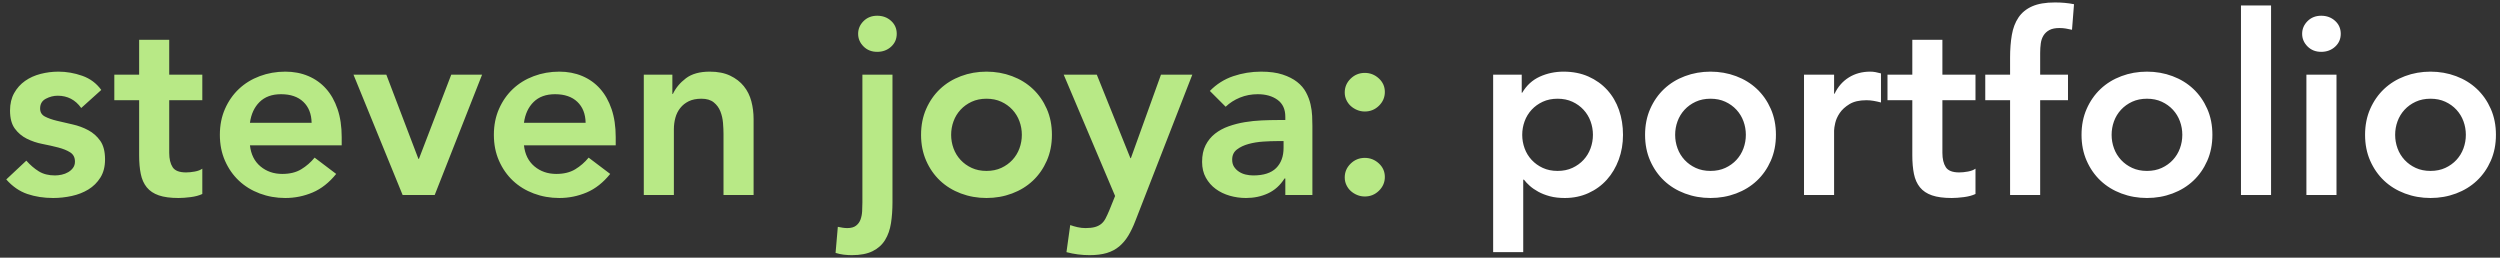 <?xml version="1.0" encoding="UTF-8"?>

<svg width="359px" height="37px" viewBox="0 0 359 37" version="1.1" xmlns="http://www.w3.org/2000/svg" xmlns:xlink="http://www.w3.org/1999/xlink">
    <rect x="0" y="0" width="359" height="37" fill="#333333" stroke="none"/>
    <!-- Generator: Sketch 49.1 (51147) - http://www.bohemiancoding.com/sketch -->
    <desc>Created with Sketch.</desc>
    <defs></defs>
    <g id="Home" stroke="none" stroke-width="1" fill="none" fill-rule="evenodd">
        <g id="Desktop" transform="translate(-82, -123)">
            <g id="Header" transform="translate(82, 123)">
                <path d="M214.416,10.72 L218.52,10.72 L218.52,13.312 L218.592,13.312 C219.216,12.256 220.056,11.488 221.112,11.008 C222.168,10.528 223.308,10.288 224.532,10.288 C225.852,10.288 227.04,10.522 228.096,10.99 C229.152,11.458 230.052,12.1 230.796,12.916 C231.54,13.732 232.104,14.692 232.488,15.796 C232.872,16.9 233.064,18.088 233.064,19.36 C233.064,20.632 232.86,21.82 232.452,22.924 C232.044,24.028 231.474,24.988 230.742,25.804 C230.01,26.62 229.128,27.262 228.096,27.73 C227.064,28.198 225.936,28.432 224.712,28.432 C223.896,28.432 223.176,28.348 222.552,28.18 C221.928,28.012 221.376,27.796 220.896,27.532 C220.416,27.268 220.008,26.986 219.672,26.686 C219.336,26.386 219.06,26.092 218.844,25.804 L218.736,25.804 L218.736,36.208 L214.416,36.208 L214.416,10.72 Z M228.744,19.36 C228.744,18.688 228.63,18.04 228.402,17.416 C228.174,16.792 227.838,16.24 227.394,15.76 C226.95,15.28 226.416,14.896 225.792,14.608 C225.168,14.32 224.46,14.176 223.668,14.176 C222.876,14.176 222.168,14.32 221.544,14.608 C220.92,14.896 220.386,15.28 219.942,15.76 C219.498,16.24 219.162,16.792 218.934,17.416 C218.706,18.04 218.592,18.688 218.592,19.36 C218.592,20.032 218.706,20.68 218.934,21.304 C219.162,21.928 219.498,22.48 219.942,22.96 C220.386,23.44 220.92,23.824 221.544,24.112 C222.168,24.4 222.876,24.544 223.668,24.544 C224.46,24.544 225.168,24.4 225.792,24.112 C226.416,23.824 226.95,23.44 227.394,22.96 C227.838,22.48 228.174,21.928 228.402,21.304 C228.63,20.68 228.744,20.032 228.744,19.36 Z M236.232,19.36 C236.232,17.992 236.478,16.75 236.97,15.634 C237.462,14.518 238.128,13.564 238.968,12.772 C239.808,11.98 240.804,11.368 241.956,10.936 C243.108,10.504 244.332,10.288 245.628,10.288 C246.924,10.288 248.148,10.504 249.3,10.936 C250.452,11.368 251.448,11.98 252.288,12.772 C253.128,13.564 253.794,14.518 254.286,15.634 C254.778,16.75 255.024,17.992 255.024,19.36 C255.024,20.728 254.778,21.97 254.286,23.086 C253.794,24.202 253.128,25.156 252.288,25.948 C251.448,26.74 250.452,27.352 249.3,27.784 C248.148,28.216 246.924,28.432 245.628,28.432 C244.332,28.432 243.108,28.216 241.956,27.784 C240.804,27.352 239.808,26.74 238.968,25.948 C238.128,25.156 237.462,24.202 236.97,23.086 C236.478,21.97 236.232,20.728 236.232,19.36 Z M240.552,19.36 C240.552,20.032 240.666,20.68 240.894,21.304 C241.122,21.928 241.458,22.48 241.902,22.96 C242.346,23.44 242.88,23.824 243.504,24.112 C244.128,24.4 244.836,24.544 245.628,24.544 C246.42,24.544 247.128,24.4 247.752,24.112 C248.376,23.824 248.91,23.44 249.354,22.96 C249.798,22.48 250.134,21.928 250.362,21.304 C250.59,20.68 250.704,20.032 250.704,19.36 C250.704,18.688 250.59,18.04 250.362,17.416 C250.134,16.792 249.798,16.24 249.354,15.76 C248.91,15.28 248.376,14.896 247.752,14.608 C247.128,14.32 246.42,14.176 245.628,14.176 C244.836,14.176 244.128,14.32 243.504,14.608 C242.88,14.896 242.346,15.28 241.902,15.76 C241.458,16.24 241.122,16.792 240.894,17.416 C240.666,18.04 240.552,18.688 240.552,19.36 Z M259.056,10.72 L263.376,10.72 L263.376,13.456 L263.448,13.456 C263.928,12.448 264.612,11.668 265.5,11.116 C266.388,10.564 267.408,10.288 268.56,10.288 C268.824,10.288 269.082,10.312 269.334,10.36 C269.586,10.408 269.844,10.468 270.108,10.54 L270.108,14.716 C269.748,14.62 269.394,14.542 269.046,14.482 C268.698,14.422 268.356,14.392 268.02,14.392 C267.012,14.392 266.202,14.578 265.59,14.95 C264.978,15.322 264.51,15.748 264.186,16.228 C263.862,16.708 263.646,17.188 263.538,17.668 C263.43,18.148 263.376,18.508 263.376,18.748 L263.376,28 L259.056,28 L259.056,10.72 Z M271.044,14.392 L271.044,10.72 L274.608,10.72 L274.608,5.716 L278.928,5.716 L278.928,10.72 L283.68,10.72 L283.68,14.392 L278.928,14.392 L278.928,21.952 C278.928,22.816 279.09,23.5 279.414,24.004 C279.738,24.508 280.38,24.76 281.34,24.76 C281.724,24.76 282.144,24.718 282.6,24.634 C283.056,24.55 283.416,24.412 283.68,24.22 L283.68,27.856 C283.224,28.072 282.666,28.222 282.006,28.306 C281.346,28.39 280.764,28.432 280.26,28.432 C279.108,28.432 278.166,28.306 277.434,28.054 C276.702,27.802 276.126,27.418 275.706,26.902 C275.286,26.386 274.998,25.744 274.842,24.976 C274.686,24.208 274.608,23.32 274.608,22.312 L274.608,14.392 L271.044,14.392 Z M288.648,14.392 L285.084,14.392 L285.084,10.72 L288.648,10.72 L288.648,8.272 C288.648,7.072 288.732,5.986 288.9,5.014 C289.068,4.042 289.386,3.208 289.854,2.512 C290.322,1.816 290.976,1.282 291.816,0.91 C292.656,0.538 293.748,0.352 295.092,0.352 C296.076,0.352 296.988,0.436 297.828,0.604 L297.54,4.276 C297.228,4.204 296.928,4.144 296.64,4.096 C296.352,4.048 296.052,4.024 295.74,4.024 C295.14,4.024 294.66,4.12 294.3,4.312 C293.94,4.504 293.658,4.762 293.454,5.086 C293.25,5.41 293.118,5.788 293.058,6.22 C292.998,6.652 292.968,7.108 292.968,7.588 L292.968,10.72 L296.964,10.72 L296.964,14.392 L292.968,14.392 L292.968,28 L288.648,28 L288.648,14.392 Z M298.908,19.36 C298.908,17.992 299.154,16.75 299.646,15.634 C300.138,14.518 300.804,13.564 301.644,12.772 C302.484,11.98 303.48,11.368 304.632,10.936 C305.784,10.504 307.008,10.288 308.304,10.288 C309.6,10.288 310.824,10.504 311.976,10.936 C313.128,11.368 314.124,11.98 314.964,12.772 C315.804,13.564 316.47,14.518 316.962,15.634 C317.454,16.75 317.7,17.992 317.7,19.36 C317.7,20.728 317.454,21.97 316.962,23.086 C316.47,24.202 315.804,25.156 314.964,25.948 C314.124,26.74 313.128,27.352 311.976,27.784 C310.824,28.216 309.6,28.432 308.304,28.432 C307.008,28.432 305.784,28.216 304.632,27.784 C303.48,27.352 302.484,26.74 301.644,25.948 C300.804,25.156 300.138,24.202 299.646,23.086 C299.154,21.97 298.908,20.728 298.908,19.36 Z M303.228,19.36 C303.228,20.032 303.342,20.68 303.57,21.304 C303.798,21.928 304.134,22.48 304.578,22.96 C305.022,23.44 305.556,23.824 306.18,24.112 C306.804,24.4 307.512,24.544 308.304,24.544 C309.096,24.544 309.804,24.4 310.428,24.112 C311.052,23.824 311.586,23.44 312.03,22.96 C312.474,22.48 312.81,21.928 313.038,21.304 C313.266,20.68 313.38,20.032 313.38,19.36 C313.38,18.688 313.266,18.04 313.038,17.416 C312.81,16.792 312.474,16.24 312.03,15.76 C311.586,15.28 311.052,14.896 310.428,14.608 C309.804,14.32 309.096,14.176 308.304,14.176 C307.512,14.176 306.804,14.32 306.18,14.608 C305.556,14.896 305.022,15.28 304.578,15.76 C304.134,16.24 303.798,16.792 303.57,17.416 C303.342,18.04 303.228,18.688 303.228,19.36 Z M321.804,0.784 L326.124,0.784 L326.124,28 L321.804,28 L321.804,0.784 Z M331.2,10.72 L335.52,10.72 L335.52,28 L331.2,28 L331.2,10.72 Z M330.588,4.852 C330.588,4.156 330.846,3.55 331.362,3.034 C331.878,2.518 332.532,2.26 333.324,2.26 C334.116,2.26 334.782,2.506 335.322,2.998 C335.862,3.49 336.132,4.108 336.132,4.852 C336.132,5.596 335.862,6.214 335.322,6.706 C334.782,7.198 334.116,7.444 333.324,7.444 C332.532,7.444 331.878,7.186 331.362,6.67 C330.846,6.154 330.588,5.548 330.588,4.852 Z M339.624,19.36 C339.624,17.992 339.87,16.75 340.362,15.634 C340.854,14.518 341.52,13.564 342.36,12.772 C343.2,11.98 344.196,11.368 345.348,10.936 C346.5,10.504 347.724,10.288 349.02,10.288 C350.316,10.288 351.54,10.504 352.692,10.936 C353.844,11.368 354.84,11.98 355.68,12.772 C356.52,13.564 357.186,14.518 357.678,15.634 C358.17,16.75 358.416,17.992 358.416,19.36 C358.416,20.728 358.17,21.97 357.678,23.086 C357.186,24.202 356.52,25.156 355.68,25.948 C354.84,26.74 353.844,27.352 352.692,27.784 C351.54,28.216 350.316,28.432 349.02,28.432 C347.724,28.432 346.5,28.216 345.348,27.784 C344.196,27.352 343.2,26.74 342.36,25.948 C341.52,25.156 340.854,24.202 340.362,23.086 C339.87,21.97 339.624,20.728 339.624,19.36 Z M343.944,19.36 C343.944,20.032 344.058,20.68 344.286,21.304 C344.514,21.928 344.85,22.48 345.294,22.96 C345.738,23.44 346.272,23.824 346.896,24.112 C347.52,24.4 348.228,24.544 349.02,24.544 C349.812,24.544 350.52,24.4 351.144,24.112 C351.768,23.824 352.302,23.44 352.746,22.96 C353.19,22.48 353.526,21.928 353.754,21.304 C353.982,20.68 354.096,20.032 354.096,19.36 C354.096,18.688 353.982,18.04 353.754,17.416 C353.526,16.792 353.19,16.24 352.746,15.76 C352.302,15.28 351.768,14.896 351.144,14.608 C350.52,14.32 349.812,14.176 349.02,14.176 C348.228,14.176 347.52,14.32 346.896,14.608 C346.272,14.896 345.738,15.28 345.294,15.76 C344.85,16.24 344.514,16.792 344.286,17.416 C344.058,18.04 343.944,18.688 343.944,19.36 Z" id="steven-joya:-portfol" fill="#FFFFFF"></path>
                <path d="M11.664,15.508 C10.824,14.332 9.696,13.744 8.28,13.744 C7.704,13.744 7.14,13.888 6.588,14.176 C6.036,14.464 5.76,14.932 5.76,15.58 C5.76,16.108 5.988,16.492 6.444,16.732 C6.9,16.972 7.476,17.176 8.172,17.344 C8.868,17.512 9.618,17.686 10.422,17.866 C11.226,18.046 11.976,18.322 12.672,18.694 C13.368,19.066 13.944,19.576 14.4,20.224 C14.856,20.872 15.084,21.76 15.084,22.888 C15.084,23.92 14.862,24.79 14.418,25.498 C13.974,26.206 13.398,26.776 12.69,27.208 C11.982,27.64 11.184,27.952 10.296,28.144 C9.408,28.336 8.52,28.432 7.632,28.432 C6.288,28.432 5.052,28.24 3.924,27.856 C2.796,27.472 1.788,26.776 0.9,25.768 L3.78,23.068 C4.332,23.692 4.926,24.202 5.562,24.598 C6.198,24.994 6.972,25.192 7.884,25.192 C8.196,25.192 8.52,25.156 8.856,25.084 C9.192,25.012 9.504,24.892 9.792,24.724 C10.08,24.556 10.314,24.346 10.494,24.094 C10.674,23.842 10.764,23.548 10.764,23.212 C10.764,22.612 10.536,22.168 10.08,21.88 C9.624,21.592 9.048,21.358 8.352,21.178 C7.656,20.998 6.906,20.83 6.102,20.674 C5.298,20.518 4.548,20.266 3.852,19.918 C3.156,19.57 2.58,19.084 2.124,18.46 C1.668,17.836 1.44,16.972 1.44,15.868 C1.44,14.908 1.638,14.074 2.034,13.366 C2.43,12.658 2.952,12.076 3.6,11.62 C4.248,11.164 4.992,10.828 5.832,10.612 C6.672,10.396 7.524,10.288 8.388,10.288 C9.54,10.288 10.68,10.486 11.808,10.882 C12.936,11.278 13.848,11.956 14.544,12.916 L11.664,15.508 Z M16.416,14.392 L16.416,10.72 L19.98,10.72 L19.98,5.716 L24.3,5.716 L24.3,10.72 L29.052,10.72 L29.052,14.392 L24.3,14.392 L24.3,21.952 C24.3,22.816 24.462,23.5 24.786,24.004 C25.11,24.508 25.752,24.76 26.712,24.76 C27.096,24.76 27.516,24.718 27.972,24.634 C28.428,24.55 28.788,24.412 29.052,24.22 L29.052,27.856 C28.596,28.072 28.038,28.222 27.378,28.306 C26.718,28.39 26.136,28.432 25.632,28.432 C24.48,28.432 23.538,28.306 22.806,28.054 C22.074,27.802 21.498,27.418 21.078,26.902 C20.658,26.386 20.37,25.744 20.214,24.976 C20.058,24.208 19.98,23.32 19.98,22.312 L19.98,14.392 L16.416,14.392 Z M35.892,20.872 C36.036,22.168 36.54,23.176 37.404,23.896 C38.268,24.616 39.312,24.976 40.536,24.976 C41.616,24.976 42.522,24.754 43.254,24.31 C43.986,23.866 44.628,23.308 45.18,22.636 L48.276,24.976 C47.268,26.224 46.14,27.112 44.892,27.64 C43.644,28.168 42.336,28.432 40.968,28.432 C39.672,28.432 38.448,28.216 37.296,27.784 C36.144,27.352 35.148,26.74 34.308,25.948 C33.468,25.156 32.802,24.202 32.31,23.086 C31.818,21.97 31.572,20.728 31.572,19.36 C31.572,17.992 31.818,16.75 32.31,15.634 C32.802,14.518 33.468,13.564 34.308,12.772 C35.148,11.98 36.144,11.368 37.296,10.936 C38.448,10.504 39.672,10.288 40.968,10.288 C42.168,10.288 43.266,10.498 44.262,10.918 C45.258,11.338 46.11,11.944 46.818,12.736 C47.526,13.528 48.078,14.506 48.474,15.67 C48.87,16.834 49.068,18.172 49.068,19.684 L49.068,20.872 L35.892,20.872 Z M44.748,17.632 C44.724,16.36 44.328,15.358 43.56,14.626 C42.792,13.894 41.724,13.528 40.356,13.528 C39.06,13.528 38.034,13.9 37.278,14.644 C36.522,15.388 36.06,16.384 35.892,17.632 L44.748,17.632 Z M50.76,10.72 L55.476,10.72 L60.084,22.816 L60.156,22.816 L64.8,10.72 L69.228,10.72 L62.424,28 L57.816,28 L50.76,10.72 Z M75.24,20.872 C75.384,22.168 75.888,23.176 76.752,23.896 C77.616,24.616 78.66,24.976 79.884,24.976 C80.964,24.976 81.87,24.754 82.602,24.31 C83.334,23.866 83.976,23.308 84.528,22.636 L87.624,24.976 C86.616,26.224 85.488,27.112 84.24,27.64 C82.992,28.168 81.684,28.432 80.316,28.432 C79.02,28.432 77.796,28.216 76.644,27.784 C75.492,27.352 74.496,26.74 73.656,25.948 C72.816,25.156 72.15,24.202 71.658,23.086 C71.166,21.97 70.92,20.728 70.92,19.36 C70.92,17.992 71.166,16.75 71.658,15.634 C72.15,14.518 72.816,13.564 73.656,12.772 C74.496,11.98 75.492,11.368 76.644,10.936 C77.796,10.504 79.02,10.288 80.316,10.288 C81.516,10.288 82.614,10.498 83.61,10.918 C84.606,11.338 85.458,11.944 86.166,12.736 C86.874,13.528 87.426,14.506 87.822,15.67 C88.218,16.834 88.416,18.172 88.416,19.684 L88.416,20.872 L75.24,20.872 Z M84.096,17.632 C84.072,16.36 83.676,15.358 82.908,14.626 C82.14,13.894 81.072,13.528 79.704,13.528 C78.408,13.528 77.382,13.9 76.626,14.644 C75.87,15.388 75.408,16.384 75.24,17.632 L84.096,17.632 Z M92.448,10.72 L96.552,10.72 L96.552,13.492 L96.624,13.492 C97.032,12.628 97.656,11.878 98.496,11.242 C99.336,10.606 100.476,10.288 101.916,10.288 C103.068,10.288 104.046,10.48 104.85,10.864 C105.654,11.248 106.308,11.752 106.812,12.376 C107.316,13 107.676,13.72 107.892,14.536 C108.108,15.352 108.216,16.204 108.216,17.092 L108.216,28 L103.896,28 L103.896,19.252 C103.896,18.772 103.872,18.238 103.824,17.65 C103.776,17.062 103.65,16.51 103.446,15.994 C103.242,15.478 102.924,15.046 102.492,14.698 C102.06,14.35 101.472,14.176 100.728,14.176 C100.008,14.176 99.402,14.296 98.91,14.536 C98.418,14.776 98.01,15.1 97.686,15.508 C97.362,15.916 97.128,16.384 96.984,16.912 C96.84,17.44 96.768,17.992 96.768,18.568 L96.768,28 L92.448,28 L92.448,10.72 Z M128.16,10.72 L128.16,29.044 C128.16,30.124 128.088,31.126 127.944,32.05 C127.8,32.974 127.518,33.778 127.098,34.462 C126.678,35.146 126.084,35.68 125.316,36.064 C124.548,36.448 123.552,36.64 122.328,36.64 C121.92,36.64 121.524,36.616 121.14,36.568 C120.756,36.52 120.372,36.436 119.988,36.316 L120.312,32.572 C120.552,32.62 120.78,32.662 120.996,32.698 C121.212,32.734 121.44,32.752 121.68,32.752 C122.208,32.752 122.622,32.638 122.922,32.41 C123.222,32.182 123.438,31.888 123.57,31.528 C123.702,31.168 123.78,30.772 123.804,30.34 C123.828,29.908 123.84,29.488 123.84,29.08 L123.84,10.72 L128.16,10.72 Z M123.228,4.852 C123.228,4.156 123.486,3.55 124.002,3.034 C124.518,2.518 125.172,2.26 125.964,2.26 C126.756,2.26 127.422,2.506 127.962,2.998 C128.502,3.49 128.772,4.108 128.772,4.852 C128.772,5.596 128.502,6.214 127.962,6.706 C127.422,7.198 126.756,7.444 125.964,7.444 C125.172,7.444 124.518,7.186 124.002,6.67 C123.486,6.154 123.228,5.548 123.228,4.852 Z M132.264,19.36 C132.264,17.992 132.51,16.75 133.002,15.634 C133.494,14.518 134.16,13.564 135,12.772 C135.84,11.98 136.836,11.368 137.988,10.936 C139.14,10.504 140.364,10.288 141.66,10.288 C142.956,10.288 144.18,10.504 145.332,10.936 C146.484,11.368 147.48,11.98 148.32,12.772 C149.16,13.564 149.826,14.518 150.318,15.634 C150.81,16.75 151.056,17.992 151.056,19.36 C151.056,20.728 150.81,21.97 150.318,23.086 C149.826,24.202 149.16,25.156 148.32,25.948 C147.48,26.74 146.484,27.352 145.332,27.784 C144.18,28.216 142.956,28.432 141.66,28.432 C140.364,28.432 139.14,28.216 137.988,27.784 C136.836,27.352 135.84,26.74 135,25.948 C134.16,25.156 133.494,24.202 133.002,23.086 C132.51,21.97 132.264,20.728 132.264,19.36 Z M136.584,19.36 C136.584,20.032 136.698,20.68 136.926,21.304 C137.154,21.928 137.49,22.48 137.934,22.96 C138.378,23.44 138.912,23.824 139.536,24.112 C140.16,24.4 140.868,24.544 141.66,24.544 C142.452,24.544 143.16,24.4 143.784,24.112 C144.408,23.824 144.942,23.44 145.386,22.96 C145.83,22.48 146.166,21.928 146.394,21.304 C146.622,20.68 146.736,20.032 146.736,19.36 C146.736,18.688 146.622,18.04 146.394,17.416 C146.166,16.792 145.83,16.24 145.386,15.76 C144.942,15.28 144.408,14.896 143.784,14.608 C143.16,14.32 142.452,14.176 141.66,14.176 C140.868,14.176 140.16,14.32 139.536,14.608 C138.912,14.896 138.378,15.28 137.934,15.76 C137.49,16.24 137.154,16.792 136.926,17.416 C136.698,18.04 136.584,18.688 136.584,19.36 Z M152.748,10.72 L157.5,10.72 L162.324,22.708 L162.396,22.708 L166.716,10.72 L171.216,10.72 L163.044,31.708 C162.732,32.524 162.39,33.238 162.018,33.85 C161.646,34.462 161.208,34.978 160.704,35.398 C160.2,35.818 159.606,36.13 158.922,36.334 C158.238,36.538 157.416,36.64 156.456,36.64 C155.328,36.64 154.224,36.496 153.144,36.208 L153.684,32.32 C154.02,32.44 154.374,32.542 154.746,32.626 C155.118,32.71 155.496,32.752 155.88,32.752 C156.408,32.752 156.852,32.704 157.212,32.608 C157.572,32.512 157.878,32.362 158.13,32.158 C158.382,31.954 158.592,31.69 158.76,31.366 C158.928,31.042 159.108,30.652 159.3,30.196 L160.128,28.144 L152.748,10.72 Z M184.572,25.624 L184.464,25.624 C183.84,26.608 183.048,27.322 182.088,27.766 C181.128,28.21 180.072,28.432 178.92,28.432 C178.128,28.432 177.354,28.324 176.598,28.108 C175.842,27.892 175.17,27.568 174.582,27.136 C173.994,26.704 173.52,26.164 173.16,25.516 C172.8,24.868 172.62,24.112 172.62,23.248 C172.62,22.312 172.788,21.514 173.124,20.854 C173.46,20.194 173.91,19.642 174.474,19.198 C175.038,18.754 175.692,18.4 176.436,18.136 C177.18,17.872 177.954,17.674 178.758,17.542 C179.562,17.41 180.372,17.326 181.188,17.29 C182.004,17.254 182.772,17.236 183.492,17.236 L184.572,17.236 L184.572,16.768 C184.572,15.688 184.2,14.878 183.456,14.338 C182.712,13.798 181.764,13.528 180.612,13.528 C179.7,13.528 178.848,13.69 178.056,14.014 C177.264,14.338 176.58,14.776 176.004,15.328 L173.736,13.06 C174.696,12.076 175.818,11.368 177.102,10.936 C178.386,10.504 179.712,10.288 181.08,10.288 C182.304,10.288 183.336,10.426 184.176,10.702 C185.016,10.978 185.712,11.332 186.264,11.764 C186.816,12.196 187.242,12.694 187.542,13.258 C187.842,13.822 188.058,14.392 188.19,14.968 C188.322,15.544 188.4,16.102 188.424,16.642 C188.448,17.182 188.46,17.656 188.46,18.064 L188.46,28 L184.572,28 L184.572,25.624 Z M184.32,20.26 L183.42,20.26 C182.82,20.26 182.148,20.284 181.404,20.332 C180.66,20.38 179.958,20.494 179.298,20.674 C178.638,20.854 178.08,21.118 177.624,21.466 C177.168,21.814 176.94,22.3 176.94,22.924 C176.94,23.332 177.03,23.674 177.21,23.95 C177.39,24.226 177.624,24.46 177.912,24.652 C178.2,24.844 178.524,24.982 178.884,25.066 C179.244,25.15 179.604,25.192 179.964,25.192 C181.452,25.192 182.55,24.838 183.258,24.13 C183.966,23.422 184.32,22.456 184.32,21.232 L184.32,20.26 Z M193.104,25.48 C193.104,24.712 193.386,24.052 193.95,23.5 C194.514,22.948 195.192,22.672 195.984,22.672 C196.752,22.672 197.424,22.936 198,23.464 C198.576,23.992 198.864,24.64 198.864,25.408 C198.864,26.176 198.582,26.836 198.018,27.388 C197.454,27.94 196.776,28.216 195.984,28.216 C195.6,28.216 195.234,28.144 194.886,28 C194.538,27.856 194.232,27.664 193.968,27.424 C193.704,27.184 193.494,26.896 193.338,26.56 C193.182,26.224 193.104,25.864 193.104,25.48 Z M193.104,13.276 C193.104,12.508 193.386,11.848 193.95,11.296 C194.514,10.744 195.192,10.468 195.984,10.468 C196.752,10.468 197.424,10.732 198,11.26 C198.576,11.788 198.864,12.436 198.864,13.204 C198.864,13.972 198.582,14.632 198.018,15.184 C197.454,15.736 196.776,16.012 195.984,16.012 C195.6,16.012 195.234,15.94 194.886,15.796 C194.538,15.652 194.232,15.46 193.968,15.22 C193.704,14.98 193.494,14.692 193.338,14.356 C193.182,14.02 193.104,13.66 193.104,13.276 Z" id="steven-joya:-portfol" fill="#B8E986"></path>
            </g>
        </g>
    </g>
</svg>

